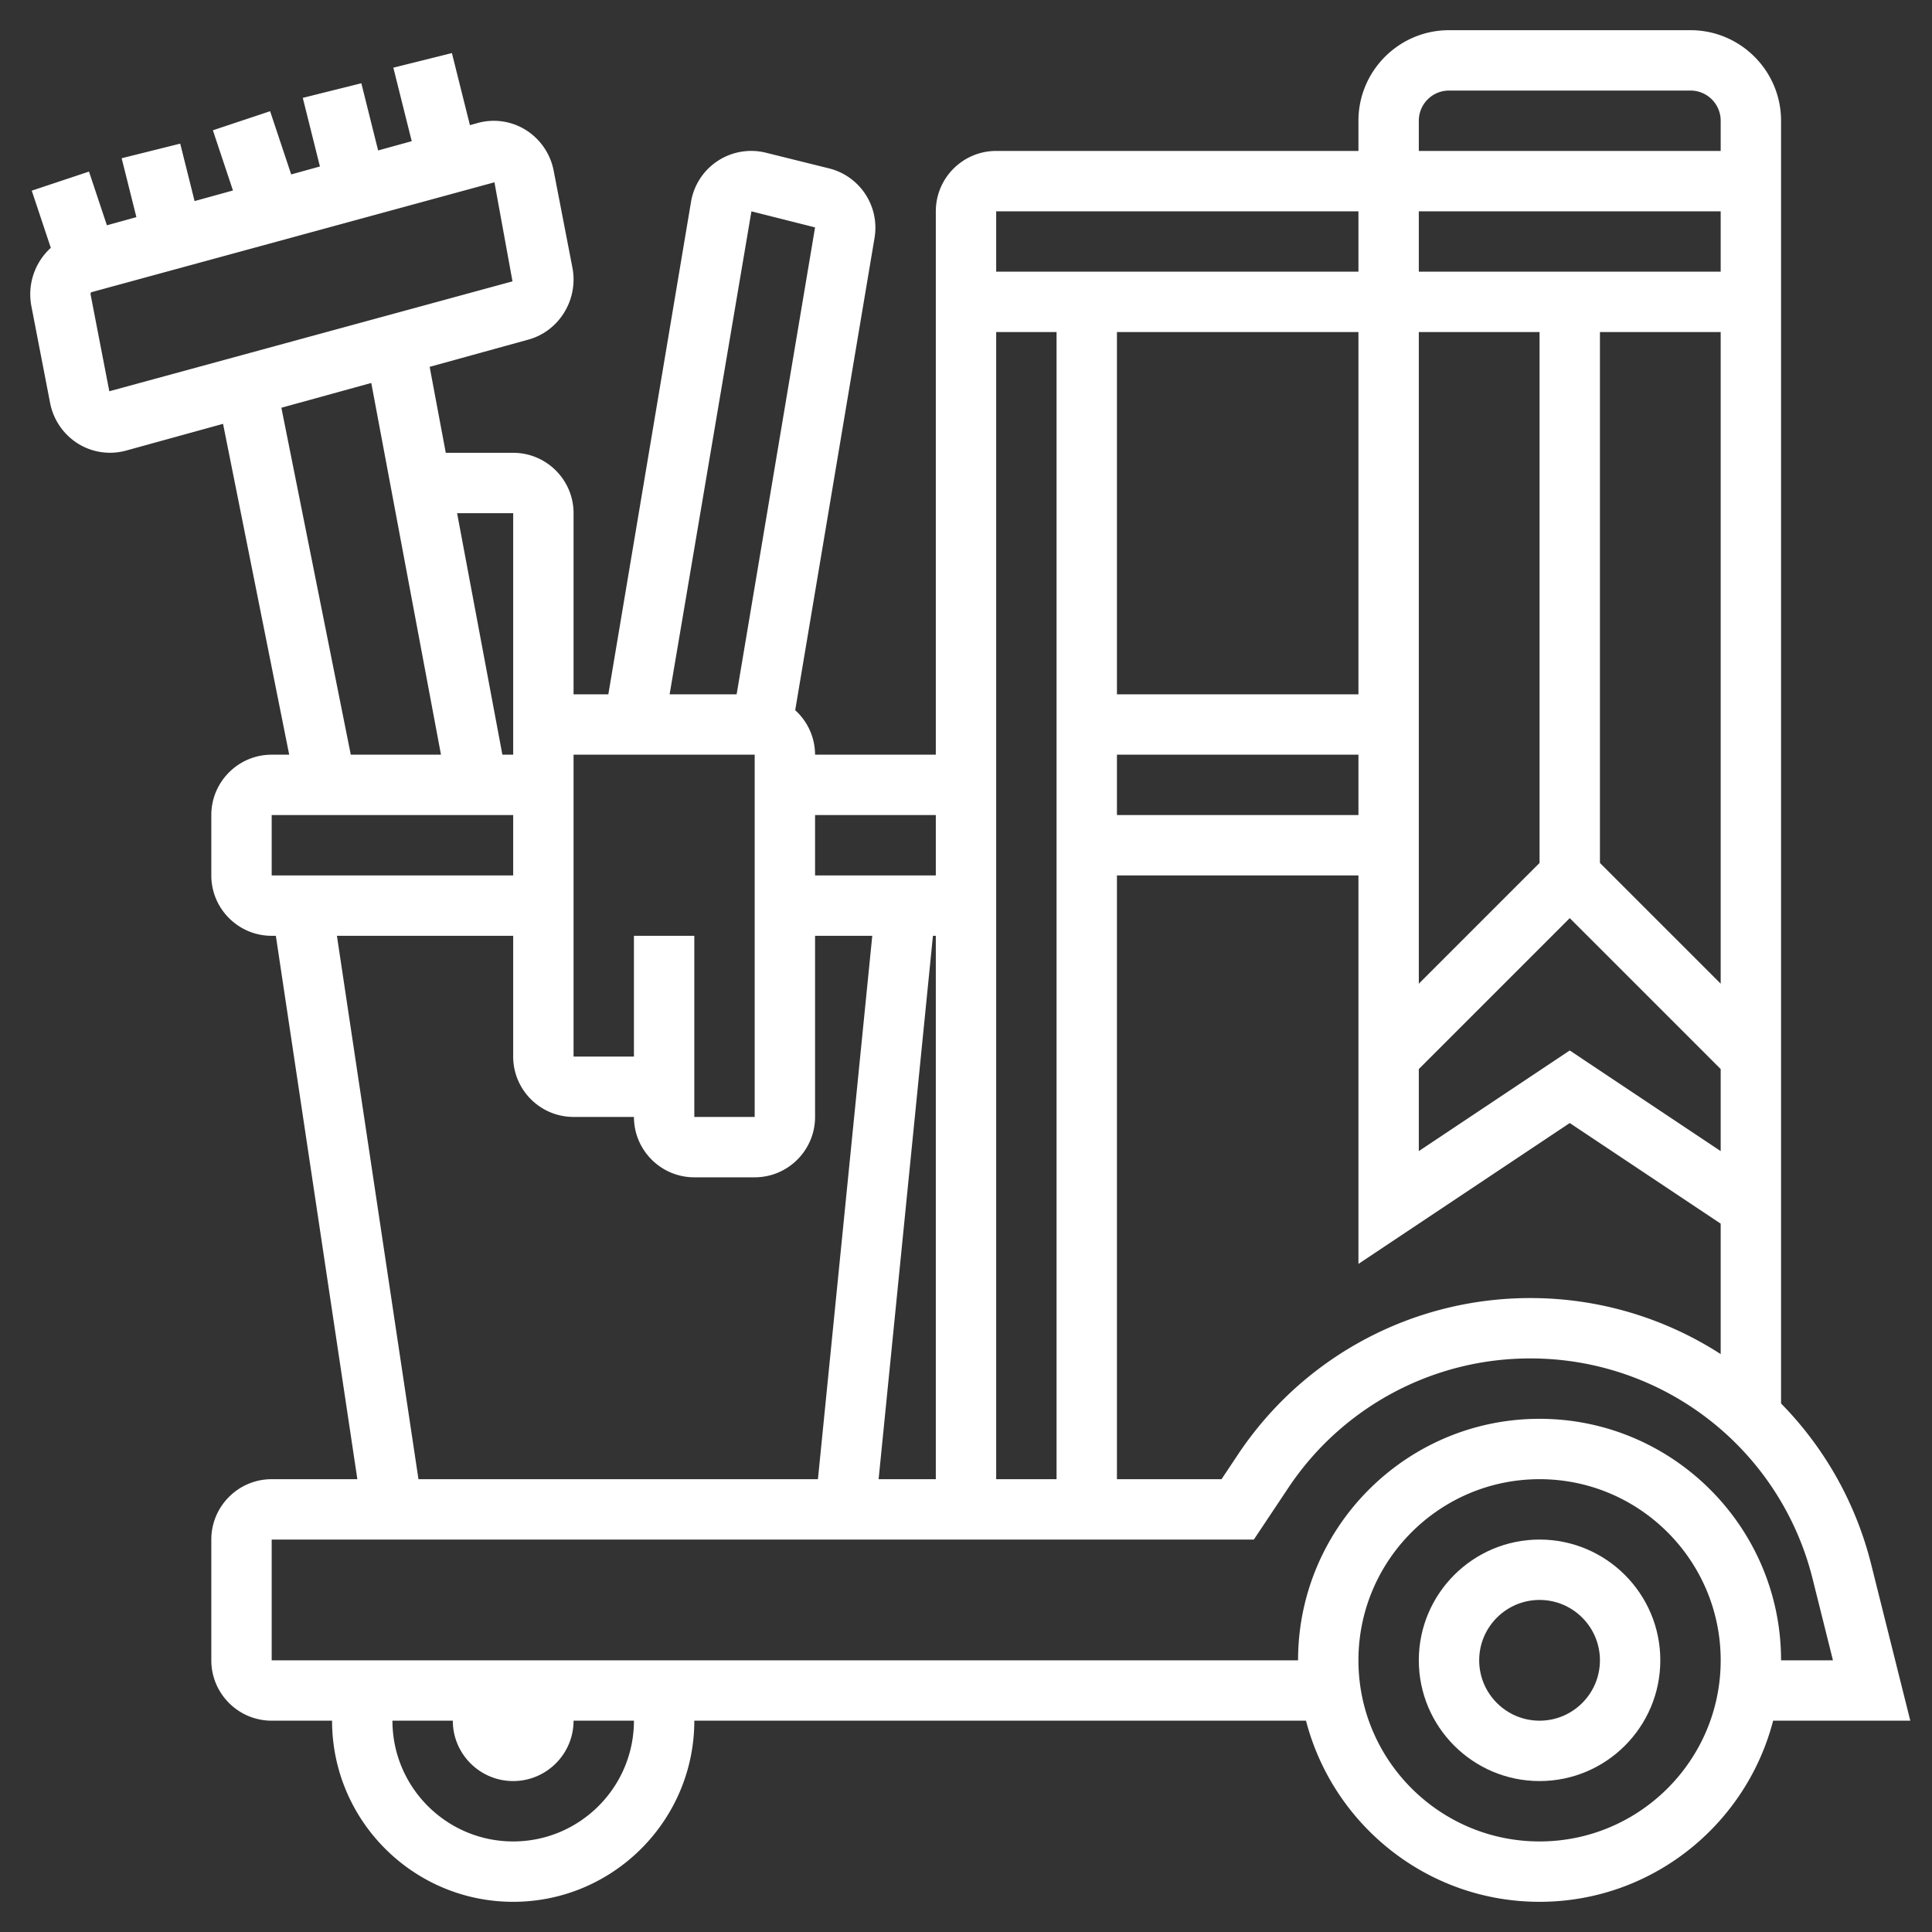 <svg xmlns="http://www.w3.org/2000/svg" version="1.1" xmlns:xlink="http://www.w3.org/1999/xlink" xmlns:svgjs="http://svgjs.com/svgjs" width="512" height="512" x="0" y="0" viewBox="0 0 64 64" style="enable-background:new 0 0 512 512" xml:space="preserve" class=""><rect x="0" y="0" width="64" height="64" fill="#333333" stroke="none"/><g><path d="M51 51c-2.206 0-4 1.794-4 4s1.794 4 4 4 4-1.794 4-4-1.794-4-4-4zm0 6c-1.103 0-2-.897-2-2s.897-2 2-2 2 .897 2 2-.897 2-2 2z" fill="#ffffff" data-original="#000000" class="" opacity="1"></path><path d="m63.281 57-1.297-5.184A11.616 11.616 0 0 0 59 46.492V4c0-1.654-1.346-3-3-3h-8c-1.654 0-3 1.346-3 3v1H33c-1.103 0-2 .897-2 2v18h-4a1.99 1.99 0 0 0-.658-1.473l2.631-15.663a2.026 2.026 0 0 0-1.505-2.285l-2.096-.52a2.021 2.021 0 0 0-2.48 1.621L20.152 23H19v-6c0-1.103-.897-2-2-2h-2.233l-.534-2.848 3.277-.904c1.018-.283 1.655-1.329 1.452-2.382l-.62-3.206a2.05 2.05 0 0 0-.93-1.358 2 2 0 0 0-1.582-.229l-.263.073-.597-2.388-1.94.484.609 2.435-1.113.307-.556-2.226-1.94.484.568 2.273-.952.263-.698-2.094-1.896.632.665 1.994-1.271.351-.476-1.903-1.94.484.488 1.951-.977.27-.593-1.779-1.896.632.631 1.894a2.08 2.08 0 0 0-.645 1.924l.62 3.206a2.05 2.05 0 0 0 .93 1.358 2.007 2.007 0 0 0 1.582.23l3.219-.888L9.58 25H9c-1.103 0-2 .897-2 2v2c0 1.103.897 2 2 2h.138l2.7 18H9c-1.103 0-2 .897-2 2v4c0 1.103.897 2 2 2h2c0 3.309 2.691 6 6 6s6-2.691 6-6h20.263c.892 3.445 4.017 6 7.737 6s6.845-2.555 7.737-6zM57 44.856A11.617 11.617 0 0 0 50.693 43c-3.9 0-7.521 1.938-9.684 5.183l-.544.817H37V29h8v12.868l7-4.666 5 3.333zM31 31v18h-1.895l1.8-18zm2-2V11h2v38h-2zm20-18h4v21.586l-4-4zm4-2H47V7h10zm-6 2v17.586l-4 4V11zM37 25h8v2h-8zm8-2h-8V11h8zm12 15.132-5-3.334-5 3.334v-2.718l5-5 5 5V38zM47 4a1 1 0 0 1 1-1h8a1 1 0 0 1 1 1v1H47zM33 7h12v2H33V8zm-2 20v2h-4v-2zM24.892 7.001 27 7.533 24.402 23h-2.22zM25 25v12h-2v-6h-2v4h-2V25zm-8-8v8h-.358l-1.5-8zM3.621 12.961l-.62-3.206c-.008-.044.017-.072.024-.075l13.354-3.641.598 3.281zm5.7.546 2.978-.821L14.608 25H11.62zM9 27h8v2H9zm2.161 4H17v4c0 1.103.897 2 2 2h2c0 1.103.897 2 2 2h2c1.103 0 2-.897 2-2v-6h1.895l-1.8 18H13.862zM17 61c-2.206 0-4-1.794-4-4h2c0 1.103.897 2 2 2s2-.897 2-2h2c0 2.206-1.794 4-4 4zm-8-6v-4h32.535l1.139-1.708A9.616 9.616 0 0 1 50.693 45a9.625 9.625 0 0 1 9.352 7.301L60.719 55H59c0-4.411-3.589-8-8-8s-8 3.589-8 8zm42 6c-3.309 0-6-2.691-6-6s2.691-6 6-6 6 2.691 6 6-2.691 6-6 6z" fill="#ffffff" data-original="#000000" class="" opacity="1"></path></g></svg>
